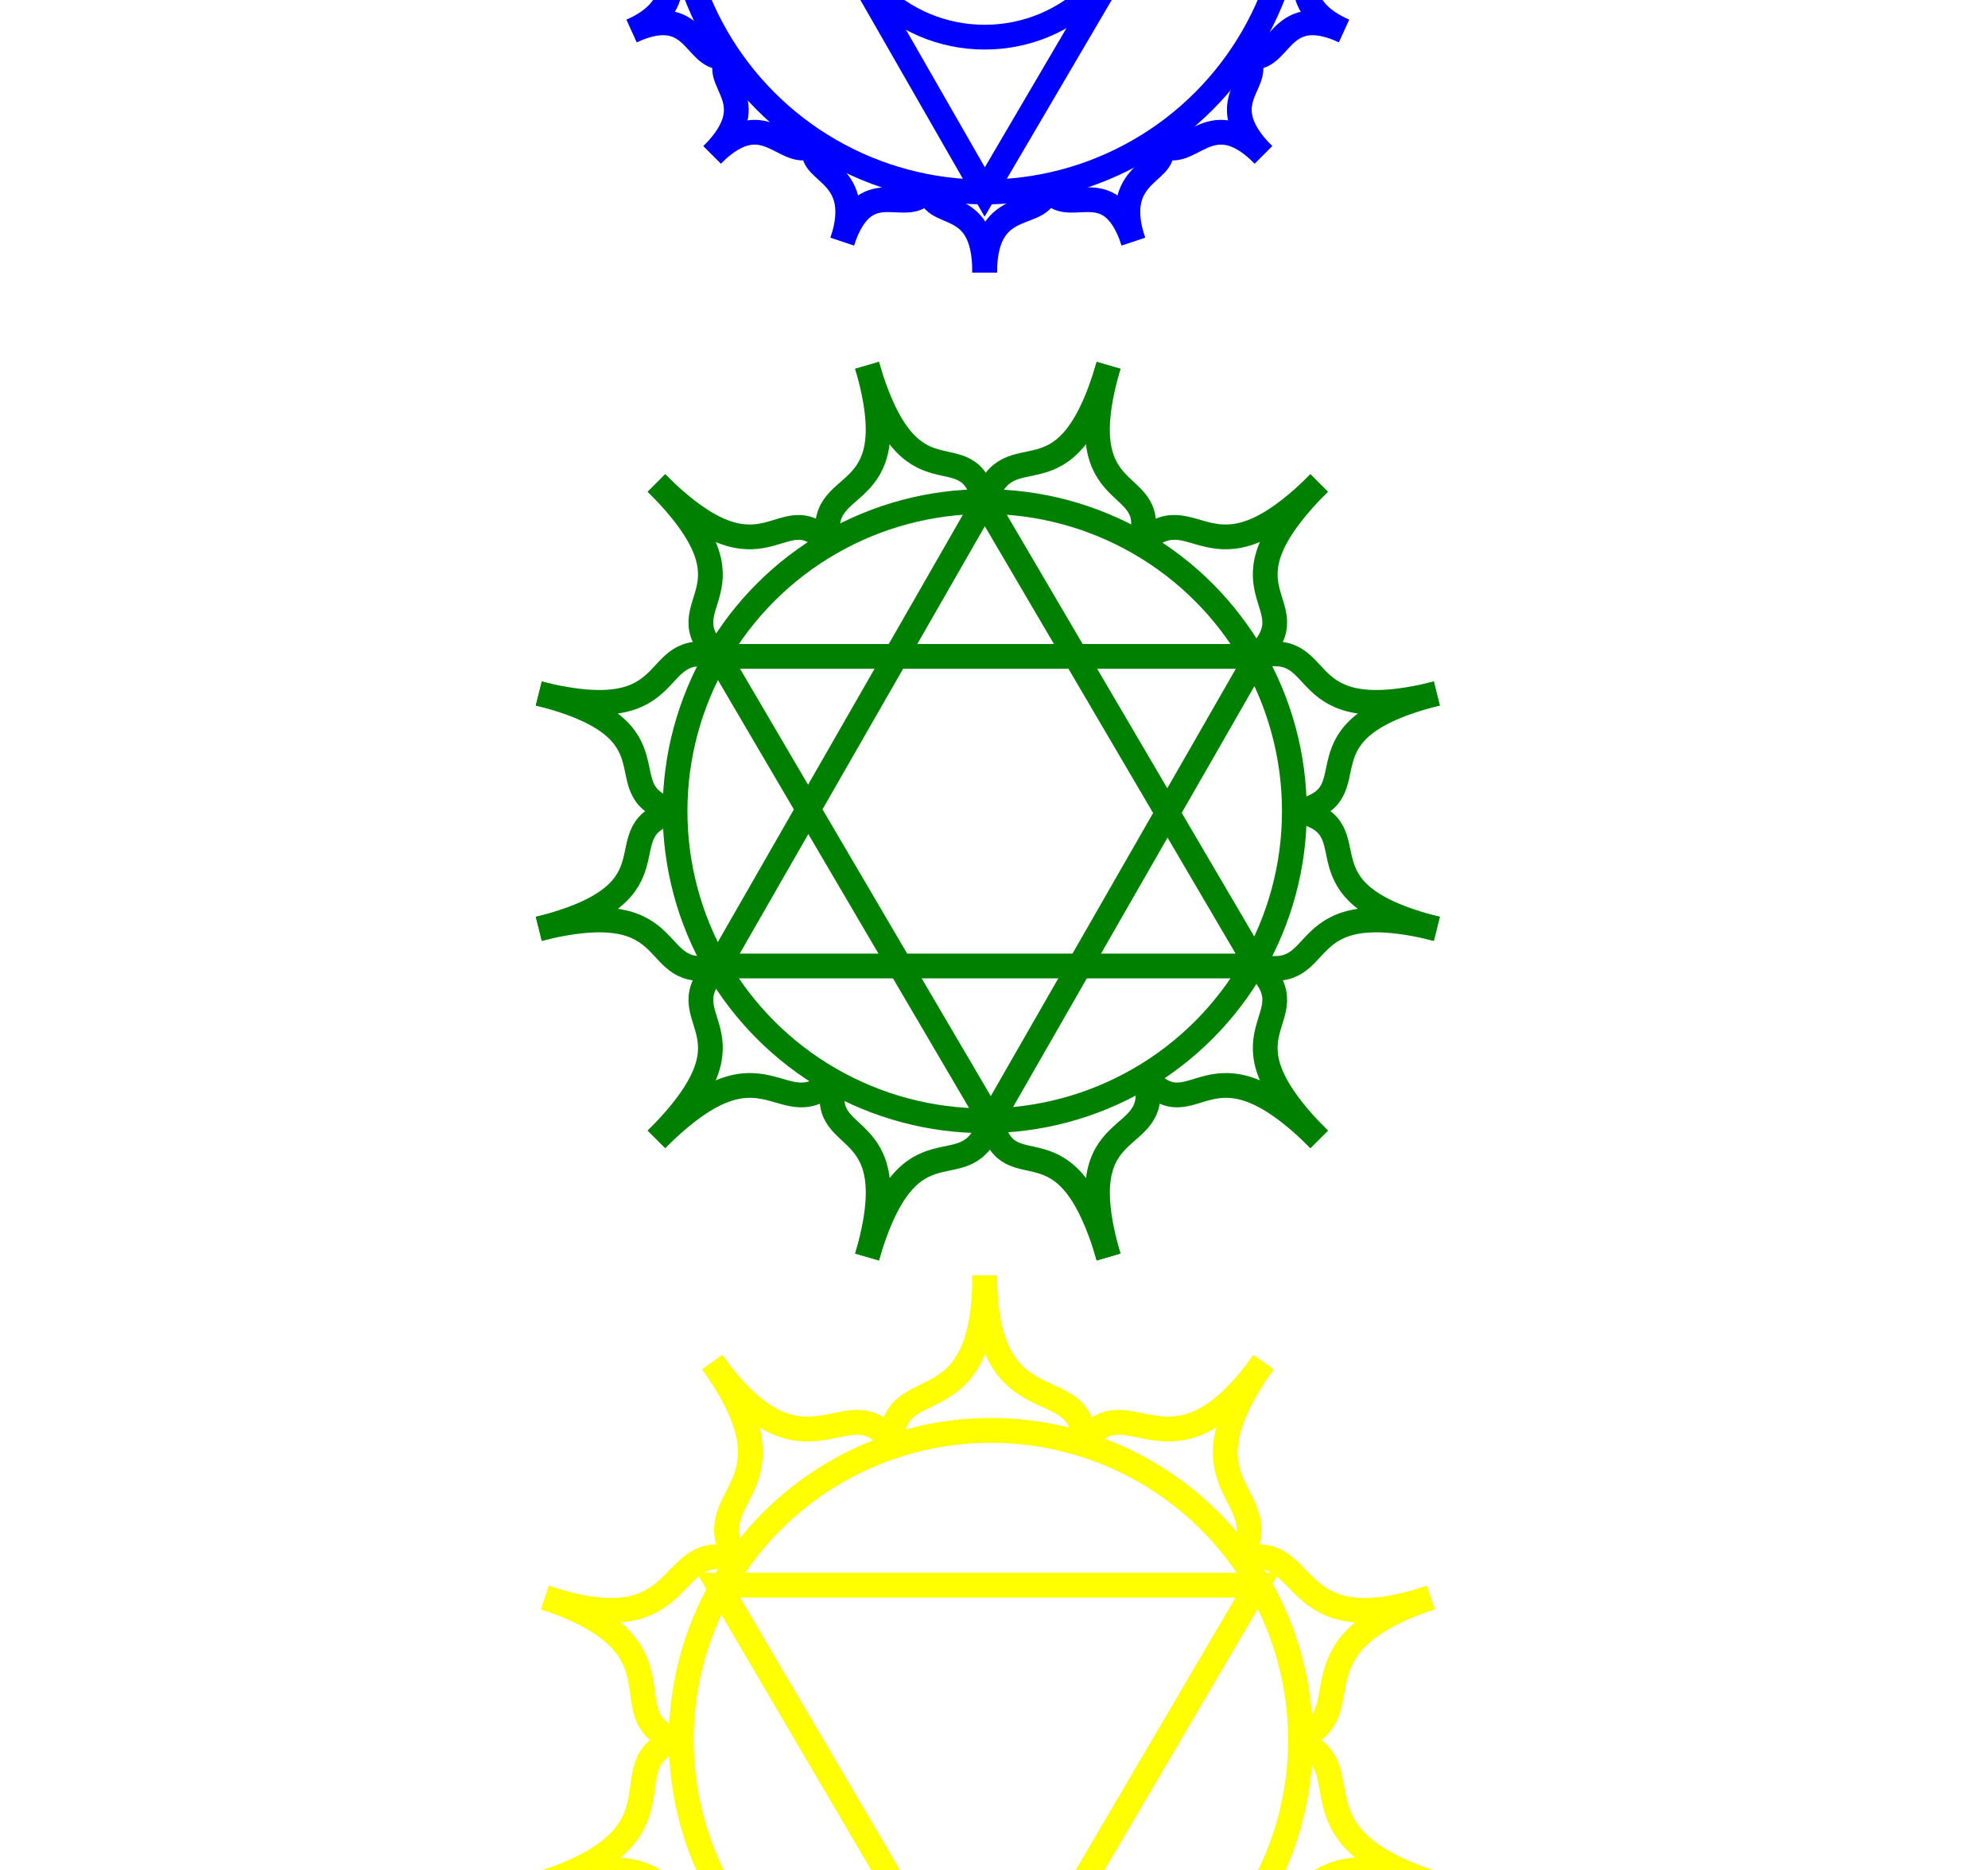 <svg width="321" height="302" viewbox = "0 0 321 302"  xmlns="http://www.w3.org/2000/svg">

<!--
<json>
{
    "svgwidth": 321,
    "svgheight": 302,
    "unit": 100,
    "x0": 683,
    "y0": 290,
    "x0rel": -1,
    "y0rel": -20,
    "glyph": "0250,",
    "table": [
        "0220:0304,0350,0334,0330,0335,0336,0366,0334,0337,0331,0335,0330,0330,0335,0335,0335,0335,0367,0366,0330,0330,0334,0334,0334,0330,0334,0336,0367,0335,0337,0331,0334,0304,",
        "0221:0322,0350,0335,0220,0335,0220,0335,0220,0335,0220,0341,0333,0310,0350,0334,0304,0337,0362,0203,0334,0203,0334,0203,0334,0203,0354,0350,0335,0336,0331,0334,0304,0336,0313,0336,0312,0336,0330,0362,0335,0337,0203,0306,0335,0335,0203,0203,0335,0335,0203,0203,0335,0335,0203,0354,0304,0334,0336,0331,0337,0313,0337,0310,0337,0313,",
        "0222:0306,0350,0334,0330,0336,0335,0366,0334,0337,0331,0335,0330,0336,0330,0304,0335,0335,0367,0330,0330,0330,0306,0334,0334,0350,0334,0330,0330,0334,0366,0335,0337,0331,0334,0330,0336,0330,0335,0335,0335,0335,0335,0335,0367,0330,0330,0330,0334,0334,0334,0334,0334,0334,0337,0306,",
        "0223:0323,0222,0335,0222,0335,0222,0335,0222,0335,0222,0335,0222,0341,0335,0316,0336,0313,0337,0337,0341,0314,0336,0330,0313,0337,0341,0336,0331,0314,0337,0313,0336,0336,0316,0337,0304,0313,",
        "0224:0305,0350,0350,0334,0330,0335,0336,0336,0366,0334,0337,0337,0331,0335,0330,0336,0330,0304,0335,0335,0367,0366,0335,0335,0331,0337,0331,0305,0350,0350,0335,0330,0334,0336,0336,0367,0335,0337,0337,0331,0334,0305,0350,",
        "0225:0324,0224,0335,0224,0335,0224,0335,0224,0335,0224,0335,0224,0335,0224,0335,0224,0335,0224,0335,0224,0335,0341,0331,0306,0350,0335,0312,0337,0362,0203,0334,0334,0334,0334,0203,0334,0334,0334,0334,0203,0354,0335,0334,0334,0334,0334,0334,0336,0334,0330,0304,0313,",
        "0226:0306,0350,0350,0335,0330,0334,0336,0336,0366,0335,0337,0337,0331,0334,0330,0336,0330,0304,0335,0335,0367,0366,0330,0337,0330,0335,0335,0306,0350,0350,0334,0330,0335,0336,0336,0367,0334,0337,0337,0331,0335,0351,",
        "0227:0325,0306,0350,0350,0335,0226,0335,0226,0335,0226,0335,0226,0335,0226,0335,0226,0335,0226,0335,0226,0335,0226,0335,0226,0335,0226,0335,0226,0335,0341,0350,0334,0330,0306,0335,0335,0350,0335,0312,0337,0362,0203,0335,0335,0335,0335,0203,0335,0335,0335,0335,0203,0354,0335,0335,0335,0336,0330,0335,0335,0335,0337,0362,0203,0335,0335,0335,0335,0203,0335,0335,0335,0335,0203,0354,0334,0336,0331,0334,0334,0304,0313,",
        "0230:0304,0350,0350,0350,0334,0330,0335,0336,0336,0336,0366,0334,0337,0337,0337,0331,0335,0330,0336,0336,0330,0304,0335,0335,0367,0366,0330,0335,0335,0337,0337,0331,0350,0350,0350,0335,0330,0334,0336,0336,0336,0367,0335,0337,0337,0337,0331,0334,0351,0335,",
        "0231:0326,0230,0230,0230,0230,0230,0230,0230,0230,0230,0230,0230,0230,0230,0230,0230,0230,0306,0335,0341,0330,0350,0334,0334,0334,0334,0334,0312,0337,0362,0203,0334,0334,0334,0334,0203,0334,0334,0334,0334,0203,0354,0335,0336,0334,0334,0334,0334,0330,0335,0335,0331,0313,0336,0341,0304,0337,",
        "0232:0321,0341,0335,0350,0334,0330,0335,0336,0366,0334,0337,0331,0335,0330,0330,0335,0335,0335,0335,0367,0366,0330,0330,0335,0335,0335,0335,0335,0330,0334,0336,0367,0335,0337,0331,0335,0335,0330,0336,0335,0366,0334,0337,0331,0335,0330,0330,0334,0334,0334,0334,0367,0366,0330,0330,0335,0335,0335,0335,0335,0330,0334,0336,0367,0335,0337,0331,0335,0306,0335,0330,0350,0334,0334,0334,0334,0334,0312,0337,0362,0203,0334,0334,0334,0334,0203,0334,0334,0334,0334,0203,0354,0334,0334,0335,0335,0335,0336,0331,0334,0334,0313,0304,",
        "0233:0304,0330,0335,0335,0306,0351,0343,0330,0304,0335,0335,0306,0350,0335,",
        "0234:0320,0233,0233,0233,0233,0233,0233,0233,0233,0233,0233,0233,0233,0304,",
        "0235:0306,0330,0335,0335,0343,0335,0335,0343,0335,0335,0331,0350,0335,",
        "0236:0320,0235,0235,0235,0235,0235,0235,0235,0235,0235,0235,0235,0235,0235,",
        "0237:0330,0306,0335,0335,0321,0362,0203,0335,0203,0335,0203,0335,0203,0335,0203,0335,0203,0335,0354,0330,0335,0335,0350,0335,0312,0337,0362,0203,0334,0334,0334,0334,0203,0334,0334,0334,0334,0203,0354,0334,0336,0331,0334,0337,0362,0203,0334,0334,0334,0334,0203,0334,0334,0334,0334,0203,0354,0334,0336,0331,0334,0334,0330,0304,0313,0320,",
        "0240:0305,0350,0334,0330,0336,0366,0337,0331,0335,0330,0335,0335,0335,0335,0335,0336,0331,0331,0367,0366,0330,0330,0335,0335,0335,0335,0335,0337,0331,0335,0330,0336,0367,0337,0331,0335,",
        "0241:0240,0240,0240,0240,0240,",
        "0242:0305,0350,0335,0336,0213,0213,0213,0330,0330,0240,0334,0334,0331,0331,0214,0214,0214,0337,0335,",
        "0243:0241,0242,0242,0242,0242,0242,",
        "0244:0305,0350,0350,0336,0330,0330,0336,0336,0330,0337,0337,0240,0334,0334,0336,0336,0331,0337,0337,0331,0331,0335,0337,0351,",
        "0245:0244,0244,0244,0244,0244,0244,0244,0244,0244,0244,",
        "0246:0320,0335,0306,0350,0334,0330,0321,0337,0366,0336,0331,0335,0335,0330,0337,0336,0336,0336,0336,0336,0330,0337,0337,0337,0337,0337,0367,0336,0336,0336,0336,0336,0331,0335,0337,0320,0337,0362,0203,0334,0334,0334,0334,0203,0334,0334,0334,0334,0203,0363,0335,0337,0337,0330,0335,0335,0304,",
        "0247:0336,0336,0336,0347,0337,0337,0337,",
        "0250:0331,0331,0331,0331,0331,0336,0221,0330,0330,0330,0223,0330,0330,0330,0330,0225,0330,0330,0330,0227,0330,0330,0330,0231,0330,0330,0330,0232,0330,0330,0330,0236,",
        "01220:0333,0200,0332,0336,0333,0337,0220,0336,0333,0337,",
        "01221:0333,0200,0336,0332,0337,0336,0330,0210,0210,0210,0221,0211,0211,0211,0320,0333,0331,0337,",
        "01222:0333,0200,0332,0336,0330,0333,0222,0304,0333,0331,0337,",
        "01223:0333,0200,0336,0330,0332,0332,0330,0331,0333,0210,0210,0210,0223,0211,0211,0211,0333,0331,0337,",
        "01224:0333,0200,0336,0332,0224,0304,0313,0333,0337,",
        "01225:0333,0200,0336,0330,0330,0332,0225,0333,0333,0331,0331,0332,0337,",
        "01226:0333,0200,0336,0332,0337,0226,0304,0336,0333,0337,",
        "01227:0333,0200,0336,0332,0337,0336,0332,0336,0330,0337,0227,0304,0313,0336,0331,0337,0337,0333,",
        "01230:0333,0200,0336,0332,0337,0230,0334,0304,0336,0333,0337,",
        "01231:0333,0200,0332,0336,0330,0231,0333,0333,0331,0337,",
        "01232:0333,0200,0336,0330,0332,0337,0336,0232,0331,0333,0337,",
        "01233:0333,0200,0336,0332,0337,0233,0334,0304,0336,0333,0337,",
        "01234:0333,0200,0336,0330,0332,0234,0333,0331,0337,",
        "01235:0333,0200,0336,0330,0332,0337,0235,0336,0333,0331,0337,",
        "01236:0333,0200,0336,0330,0330,0332,0336,0331,0337,0236,0333,0331,0331,0336,0330,0337,0337,",
        "01237:0333,0200,0336,0330,0332,0237,0333,0331,0337,",
        "01240:0333,0200,0336,0332,0332,0333,0240,0334,0334,0304,0333,0337,",
        "01241:0333,0200,0330,0336,0331,0332,0336,0241,0304,0337,0333,0331,0337,",
        "01242:0333,0200,0336,0330,0332,0336,0241,0304,0333,0333,0331,0331,0337,0337,",
        "01243:0333,0200,0336,0336,0330,0330,0332,0332,0243,0304,0337,0333,0331,0337,",
        "01244:0333,0200,0332,0336,0330,0336,0336,0243,0243,0243,0243,0331,0331,0331,0331,0337,0337,0337,",
        "01245:0333,0200,0336,0332,0336,0331,0337,0245,0333,0336,0330,0337,0337,",
        "01246:0333,0200,0330,0332,0336,0331,0336,0332,0337,0246,0333,0333,0336,0333,0331,0331,0337,0337,",
        "01247:0333,0200,0336,0330,0332,0337,0247,0336,0333,0331,0337,"
    ]
}
</json>
-->
<path    d = "M160,581 C177,563 195,596 230,560" fill = "none" stroke-width = "4" stroke = "red" /><path    d = "M230,560 C195,596 227,613 210,631" fill = "none" stroke-width = "4" stroke = "red" /><path    d = "M210,631 C227,649 195,666 230,702" fill = "none" stroke-width = "4" stroke = "red" /><path    d = "M230,702 C195,666 177,699 160,681" fill = "none" stroke-width = "4" stroke = "red" /><path    d = "M160,681 C142,699 124,666 89,702" fill = "none" stroke-width = "4" stroke = "red" /><path    d = "M89,702 C124,666 92,649 110,631" fill = "none" stroke-width = "4" stroke = "red" /><path    d = "M110,631 C92,613 124,596 89,560" fill = "none" stroke-width = "4" stroke = "red" /><path    d = "M89,560 C124,596 142,563 160,581" fill = "none" stroke-width = "4" stroke = "red" />    <circle cx="160" cy = "631" r = "50" stroke = "red" stroke-width = "4" fill = "none" />
	<path d = "M195 596 L124 596 L124 666 L195 666 L195 596 Z" stroke = "red" stroke-width = "4" fill = "none" />	<path d = "M160 621 L177 621 L168 636 L160 651 L151 636 L142 621 L160 621 Z" stroke = "red" stroke-width = "4" fill = "none" /><path    d = "M134,438 C134,413 159,431 159,406" fill = "none" stroke-width = "4" stroke = "orange" /><path    d = "M184,438 C184,413 159,431 159,406" fill = "none" stroke-width = "4" stroke = "orange" /><path    d = "M184,438 C206,425 203,456 224,444" fill = "none" stroke-width = "4" stroke = "orange" /><path    d = "M209,481 C231,469 203,456 224,444" fill = "none" stroke-width = "4" stroke = "orange" /><path    d = "M209,481 C231,494 203,506 224,519" fill = "none" stroke-width = "4" stroke = "orange" /><path    d = "M184,524 C206,537 203,506 224,519" fill = "none" stroke-width = "4" stroke = "orange" /><path    d = "M184,524 C184,549 159,531 159,556" fill = "none" stroke-width = "4" stroke = "orange" /><path    d = "M134,524 C134,549 159,531 159,556" fill = "none" stroke-width = "4" stroke = "orange" /><path    d = "M134,524 C113,537 116,506 95,519" fill = "none" stroke-width = "4" stroke = "orange" /><path    d = "M109,481 C88,494 116,506 95,519" fill = "none" stroke-width = "4" stroke = "orange" /><path    d = "M109,481 C88,469 116,456 95,444" fill = "none" stroke-width = "4" stroke = "orange" /><path    d = "M134,438 C113,425 116,456 95,444" fill = "none" stroke-width = "4" stroke = "orange" />    <circle cx="159" cy = "481" r = "50" stroke = "orange" stroke-width = "4" fill = "none" />
    <circle cx="159" cy = "481" r = "40" stroke = "orange" stroke-width = "4" fill = "none" />
    <circle cx="159" cy = "468" r = "26.667" stroke = "orange" stroke-width = "4" fill = "none" />
<path    d = "M144,233 C144,221 159,231 159,206" fill = "none" stroke-width = "4" stroke = "yellow" /><path    d = "M159,206 C159,231 175,221 175,233" fill = "none" stroke-width = "4" stroke = "yellow" /><path    d = "M175,233 C182,223 189,241 204,220" fill = "none" stroke-width = "4" stroke = "yellow" /><path    d = "M204,220 C189,241 207,241 200,252" fill = "none" stroke-width = "4" stroke = "yellow" /><path    d = "M200,252 C212,248 207,266 231,258" fill = "none" stroke-width = "4" stroke = "yellow" /><path    d = "M231,258 C207,266 221,277 209,281" fill = "none" stroke-width = "4" stroke = "yellow" /><path    d = "M209,281 C221,285 207,296 231,304" fill = "none" stroke-width = "4" stroke = "yellow" /><path    d = "M231,304 C207,296 212,314 200,310" fill = "none" stroke-width = "4" stroke = "yellow" /><path    d = "M200,310 C207,321 189,321 204,342" fill = "none" stroke-width = "4" stroke = "yellow" /><path    d = "M204,342 C189,321 182,339 175,329" fill = "none" stroke-width = "4" stroke = "yellow" /><path    d = "M175,329 C175,341 159,331 159,356" fill = "none" stroke-width = "4" stroke = "yellow" /><path    d = "M159,356 C159,331 144,341 144,329" fill = "none" stroke-width = "4" stroke = "yellow" /><path    d = "M144,329 C137,339 130,321 115,342" fill = "none" stroke-width = "4" stroke = "yellow" /><path    d = "M115,342 C130,321 112,321 119,310" fill = "none" stroke-width = "4" stroke = "yellow" /><path    d = "M119,310 C107,314 112,296 88,304" fill = "none" stroke-width = "4" stroke = "yellow" /><path    d = "M88,304 C112,296 98,285 109,281" fill = "none" stroke-width = "4" stroke = "yellow" /><path    d = "M109,281 C98,277 112,266 88,258" fill = "none" stroke-width = "4" stroke = "yellow" /><path    d = "M88,258 C112,266 107,248 119,252" fill = "none" stroke-width = "4" stroke = "yellow" /><path    d = "M119,252 C112,241 130,241 115,220" fill = "none" stroke-width = "4" stroke = "yellow" /><path    d = "M115,220 C130,241 137,223 144,233" fill = "none" stroke-width = "4" stroke = "yellow" />    <circle cx="160" cy = "281" r = "50" stroke = "yellow" stroke-width = "4" fill = "none" />
	<path d = "M159 331 L203 256 L116 256 L160 331 Z" stroke = "yellow" stroke-width = "4" fill = "none" /><path    d = "M184,88 C188,76 172,83 179,59" fill = "none" stroke-width = "4" stroke = "green" /><path    d = "M179,59 C172,83 163,69 159,81" fill = "none" stroke-width = "4" stroke = "green" /><path    d = "M203,106 C212,97 195,96 213,78" fill = "none" stroke-width = "4" stroke = "green" /><path    d = "M213,78 C195,96 193,79 184,88" fill = "none" stroke-width = "4" stroke = "green" /><path    d = "M210,131 C222,128 208,118 232,112" fill = "none" stroke-width = "4" stroke = "green" /><path    d = "M232,112 C208,118 215,103 203,106" fill = "none" stroke-width = "4" stroke = "green" /><path    d = "M203,156 C215,159 208,144 232,150" fill = "none" stroke-width = "4" stroke = "green" /><path    d = "M232,150 C208,144 222,134 210,131" fill = "none" stroke-width = "4" stroke = "green" /><path    d = "M185,174 C193,183 195,166 213,184" fill = "none" stroke-width = "4" stroke = "green" /><path    d = "M213,184 C195,166 212,165 203,156" fill = "none" stroke-width = "4" stroke = "green" /><path    d = "M160,181 C163,193 172,179 179,203" fill = "none" stroke-width = "4" stroke = "green" /><path    d = "M179,203 C172,179 188,186 185,174" fill = "none" stroke-width = "4" stroke = "green" /><path    d = "M135,174 C131,186 147,179 140,203" fill = "none" stroke-width = "4" stroke = "green" /><path    d = "M140,203 C147,179 156,193 160,181" fill = "none" stroke-width = "4" stroke = "green" /><path    d = "M116,156 C107,165 124,166 106,184" fill = "none" stroke-width = "4" stroke = "green" /><path    d = "M106,184 C124,166 126,183 135,174" fill = "none" stroke-width = "4" stroke = "green" /><path    d = "M109,131 C97,134 111,144 87,150" fill = "none" stroke-width = "4" stroke = "green" /><path    d = "M87,150 C111,144 104,159 116,156" fill = "none" stroke-width = "4" stroke = "green" /><path    d = "M116,106 C104,103 111,118 87,112" fill = "none" stroke-width = "4" stroke = "green" /><path    d = "M87,112 C111,118 97,128 109,131" fill = "none" stroke-width = "4" stroke = "green" /><path    d = "M134,88 C126,79 124,96 106,78" fill = "none" stroke-width = "4" stroke = "green" /><path    d = "M106,78 C124,96 107,97 116,106" fill = "none" stroke-width = "4" stroke = "green" /><path    d = "M159,81 C156,69 147,83 140,59" fill = "none" stroke-width = "4" stroke = "green" /><path    d = "M140,59 C147,83 131,76 134,88" fill = "none" stroke-width = "4" stroke = "green" />    <circle cx="159" cy = "131" r = "50" stroke = "green" stroke-width = "4" fill = "none" />
	<path d = "M159 81 L203 156 L116 156 L159 81 Z" stroke = "green" stroke-width = "4" fill = "none" />	<path d = "M203 106 L160 181 L116 106 L203 106 Z" stroke = "green" stroke-width = "4" fill = "none" /><path    d = "M150,-68 C150,-74 159,-69 159,-82" fill = "none" stroke-width = "4" stroke = "blue" /><path    d = "M159,-82 C159,-69 169,-74 169,-68" fill = "none" stroke-width = "4" stroke = "blue" /><path    d = "M169,-68 C172,-74 179,-65 183,-77" fill = "none" stroke-width = "4" stroke = "blue" /><path    d = "M183,-77 C179,-65 190,-66 187,-61" fill = "none" stroke-width = "4" stroke = "blue" /><path    d = "M187,-61 C192,-65 195,-54 204,-63" fill = "none" stroke-width = "4" stroke = "blue" /><path    d = "M204,-63 C195,-54 205,-51 201,-47" fill = "none" stroke-width = "4" stroke = "blue" /><path    d = "M201,-47 C207,-49 206,-38 217,-43" fill = "none" stroke-width = "4" stroke = "blue" /><path    d = "M217,-43 C206,-38 214,-31 209,-29" fill = "none" stroke-width = "4" stroke = "blue" /><path    d = "M209,-29 C215,-29 209,-19 222,-19" fill = "none" stroke-width = "4" stroke = "blue" /><path    d = "M222,-19 C209,-19 215,-9 209,-9" fill = "none" stroke-width = "4" stroke = "blue" /><path    d = "M209,-9 C214,-7 206,0 217,5" fill = "none" stroke-width = "4" stroke = "blue" /><path    d = "M217,5 C206,0 207,11 201,9" fill = "none" stroke-width = "4" stroke = "blue" /><path    d = "M201,9 C205,13 195,16 204,25" fill = "none" stroke-width = "4" stroke = "blue" /><path    d = "M204,25 C195,16 192,27 187,23" fill = "none" stroke-width = "4" stroke = "blue" /><path    d = "M187,23 C190,28 179,27 183,39" fill = "none" stroke-width = "4" stroke = "blue" /><path    d = "M183,39 C179,27 172,36 169,30" fill = "none" stroke-width = "4" stroke = "blue" /><path    d = "M169,30 C169,36 159,31 159,44" fill = "none" stroke-width = "4" stroke = "blue" /><path    d = "M159,44 C159,31 150,36 150,30" fill = "none" stroke-width = "4" stroke = "blue" /><path    d = "M150,30 C147,36 140,27 136,39" fill = "none" stroke-width = "4" stroke = "blue" /><path    d = "M136,39 C140,27 129,28 132,23" fill = "none" stroke-width = "4" stroke = "blue" /><path    d = "M132,23 C127,27 124,16 115,25" fill = "none" stroke-width = "4" stroke = "blue" /><path    d = "M115,25 C124,16 114,13 118,9" fill = "none" stroke-width = "4" stroke = "blue" /><path    d = "M118,9 C112,11 113,0 102,5" fill = "none" stroke-width = "4" stroke = "blue" /><path    d = "M102,5 C113,0 105,-7 110,-9" fill = "none" stroke-width = "4" stroke = "blue" /><path    d = "M110,-9 C104,-9 109,-19 97,-19" fill = "none" stroke-width = "4" stroke = "blue" /><path    d = "M97,-19 C109,-19 104,-29 110,-29" fill = "none" stroke-width = "4" stroke = "blue" /><path    d = "M110,-29 C105,-31 113,-38 102,-43" fill = "none" stroke-width = "4" stroke = "blue" /><path    d = "M102,-43 C113,-38 112,-49 118,-47" fill = "none" stroke-width = "4" stroke = "blue" /><path    d = "M118,-47 C114,-51 124,-54 115,-63" fill = "none" stroke-width = "4" stroke = "blue" /><path    d = "M115,-63 C124,-54 127,-65 132,-61" fill = "none" stroke-width = "4" stroke = "blue" /><path    d = "M132,-61 C129,-66 140,-65 136,-77" fill = "none" stroke-width = "4" stroke = "blue" /><path    d = "M136,-77 C140,-65 147,-74 150,-68" fill = "none" stroke-width = "4" stroke = "blue" />    <circle cx="159" cy = "-19" r = "50" stroke = "blue" stroke-width = "4" fill = "none" />
	<path d = "M203 -44 L116 -44 L159 31 L203 -44 Z" stroke = "blue" stroke-width = "4" fill = "none" />    <circle cx="159" cy = "-19" r = "25" stroke = "blue" stroke-width = "4" fill = "none" />
    <circle cx="159" cy = "-169" r = "50" stroke = "#87cefa" stroke-width = "4" fill = "none" />
<path    d = "M195,-204 C220,-204 209,-169 259,-169" fill = "none" stroke-width = "4" stroke = "#87cefa" /><path    d = "M259,-169 C209,-169 220,-134 195,-134" fill = "none" stroke-width = "4" stroke = "#87cefa" /><path    d = "M124,-134 C99,-134 109,-169 59,-169" fill = "none" stroke-width = "4" stroke = "#87cefa" /><path    d = "M59,-169 C109,-169 99,-204 124,-204" fill = "none" stroke-width = "4" stroke = "#87cefa" />	<path d = "M203 -194 L116 -194 L159 -119 L203 -194 Z" stroke = "#87cefa" stroke-width = "4" fill = "none" />  <path d="M202.801 -394           A50 50 0 0 1 159.5 -319" fill = "none" stroke = "#4b0082" stroke-width = "4" />
  <path d="M159.5 -319           A50 50 0 0 1 116.199 -394" fill = "none" stroke = "#4b0082" stroke-width = "4" />
  <path d="M234.5 -362.301           A50 50 0 0 1 159.5 -319" fill = "none" stroke = "#4b0082" stroke-width = "4" />
  <path d="M159.5 -319           A50 50 0 0 1 159.5 -405.603" fill = "none" stroke = "#4b0082" stroke-width = "4" />
  <path d="M246.103 -319           A50 50 0 0 1 159.5 -319" fill = "none" stroke = "#4b0082" stroke-width = "4" />
  <path d="M159.5 -319           A50 50 0 0 1 202.801 -394" fill = "none" stroke = "#4b0082" stroke-width = "4" />
  <path d="M234.5 -275.699           A50 50 0 0 1 159.5 -319" fill = "none" stroke = "#4b0082" stroke-width = "4" />
  <path d="M159.5 -319           A50 50 0 0 1 234.5 -362.301" fill = "none" stroke = "#4b0082" stroke-width = "4" />
  <path d="M202.801 -244           A50 50 0 0 1 159.5 -319" fill = "none" stroke = "#4b0082" stroke-width = "4" />
  <path d="M159.5 -319           A50 50 0 0 1 246.103 -319" fill = "none" stroke = "#4b0082" stroke-width = "4" />
  <path d="M159.5 -232.397           A50 50 0 0 1 159.5 -319" fill = "none" stroke = "#4b0082" stroke-width = "4" />
  <path d="M159.5 -319           A50 50 0 0 1 234.5 -275.699" fill = "none" stroke = "#4b0082" stroke-width = "4" />
  <path d="M116.199 -244           A50 50 0 0 1 159.5 -319" fill = "none" stroke = "#4b0082" stroke-width = "4" />
  <path d="M159.5 -319           A50 50 0 0 1 202.801 -244" fill = "none" stroke = "#4b0082" stroke-width = "4" />
  <path d="M84.5 -275.699           A50 50 0 0 1 159.5 -319" fill = "none" stroke = "#4b0082" stroke-width = "4" />
  <path d="M159.5 -319           A50 50 0 0 1 159.5 -232.397" fill = "none" stroke = "#4b0082" stroke-width = "4" />
  <path d="M72.897 -319           A50 50 0 0 1 159.5 -319" fill = "none" stroke = "#4b0082" stroke-width = "4" />
  <path d="M159.5 -319           A50 50 0 0 1 116.199 -244" fill = "none" stroke = "#4b0082" stroke-width = "4" />
  <path d="M84.5 -362.301           A50 50 0 0 1 159.5 -319" fill = "none" stroke = "#4b0082" stroke-width = "4" />
  <path d="M159.5 -319           A50 50 0 0 1 84.5 -275.699" fill = "none" stroke = "#4b0082" stroke-width = "4" />
  <path d="M116.199 -394           A50 50 0 0 1 159.5 -319" fill = "none" stroke = "#4b0082" stroke-width = "4" />
  <path d="M159.5 -319           A50 50 0 0 1 72.897 -319" fill = "none" stroke = "#4b0082" stroke-width = "4" />
  <path d="M159.5 -405.603           A50 50 0 0 1 159.5 -319" fill = "none" stroke = "#4b0082" stroke-width = "4" />
  <path d="M159.5 -319           A50 50 0 0 1 84.5 -362.301" fill = "none" stroke = "#4b0082" stroke-width = "4" />
  <path d="M202.801 -394           A50 50 0 0 1 159.5 -319" fill = "none" stroke = "#4b0082" stroke-width = "4" />
  <path d="M159.5 -319           A50 50 0 0 1 116.199 -394" fill = "none" stroke = "#4b0082" stroke-width = "4" />
</svg>